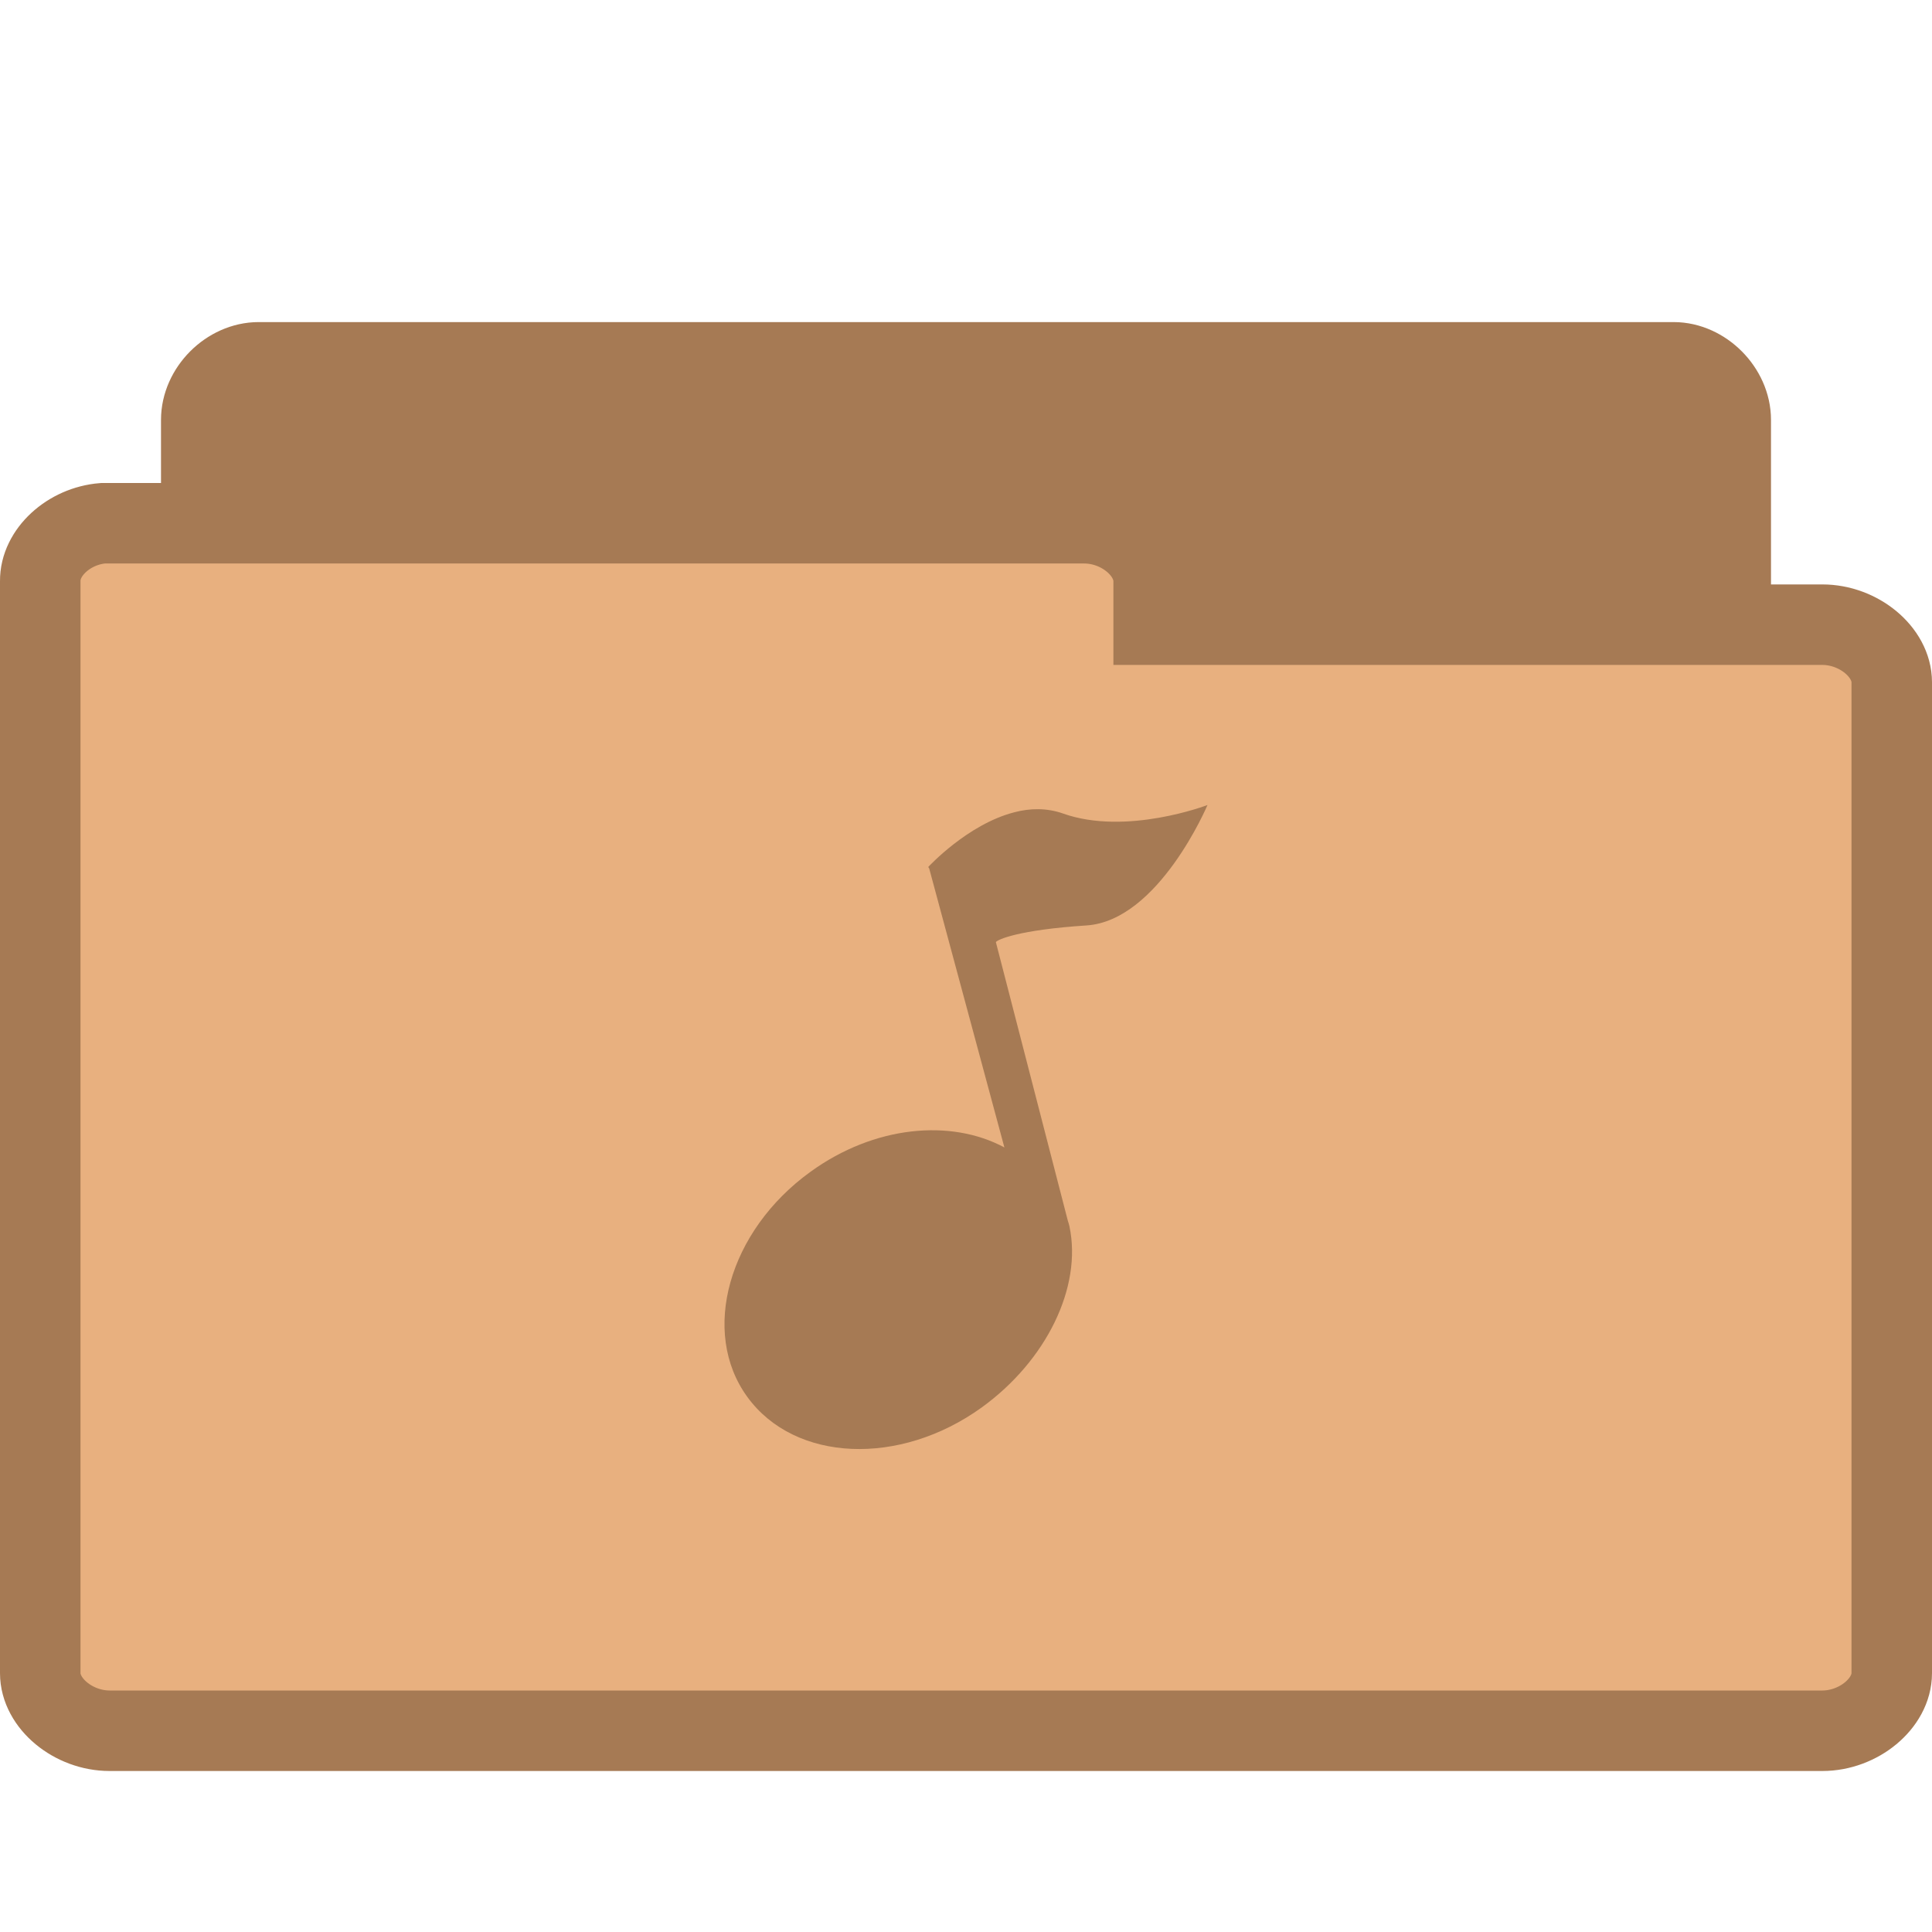 <svg width="24" xmlns="http://www.w3.org/2000/svg" height="24" viewBox="0 0 24 24" xmlns:xlink="http://www.w3.org/1999/xlink">
<g style="stroke:#a67a54">
<path style="fill:#a67a54" d="M 3.144,19.497 C 2.793,19.464 2.5,19.134 2.5,18.782 l 0,-13.566 c 0,-0.375 0.339,-0.715 0.714,-0.715 l 17.576,0 c 0.371,0 0.71,0.341 0.71,0.715 l 0,12.308 c 0,0.375 -0.339,0.715 -0.71,0.715 l -6.865,0 0,0.543 c 0,0.375 -0.339,0.715 -0.71,0.715 l -10.001,0 c -0.023,0.004 -0.047,0.004 -0.07,0 z"/>
<path style="fill:#e8b07f" d="M 1.278,6.5 C 0.855,6.534 0.496,6.863 0.5,7.219 l 0,13.566 c 0,0.375 0.411,0.715 0.862,0.715 l 21.276,0 C 23.089,21.5 23.5,21.159 23.5,20.785 l 0,-12.31 c 0,-0.375 -0.411,-0.715 -0.862,-0.715 l -8.307,0 0,-0.541 C 14.331,6.841 13.92,6.5 13.469,6.5 l -12.107,0 c -0.028,0 -0.056,0 -0.084,0 z"/>
</g>
<path style="fill:#a67a54" d="M 12.602 10.09 C 12.02 10.238 11.531 10.77 11.531 10.77 L 11.543 10.789 L 12.477 14.254 C 11.809 13.895 10.859 13.984 10.07 14.555 C 9.051 15.289 8.695 16.547 9.285 17.355 C 9.875 18.164 11.176 18.219 12.195 17.484 C 13 16.902 13.445 15.988 13.285 15.234 C 13.281 15.211 13.273 15.191 13.266 15.168 L 12.371 11.703 C 12.391 11.672 12.652 11.551 13.5 11.496 C 14.395 11.434 15 10 15 10 C 15 10 13.992 10.387 13.203 10.105 C 13.004 10.035 12.793 10.039 12.602 10.09 Z "/>
</svg>
